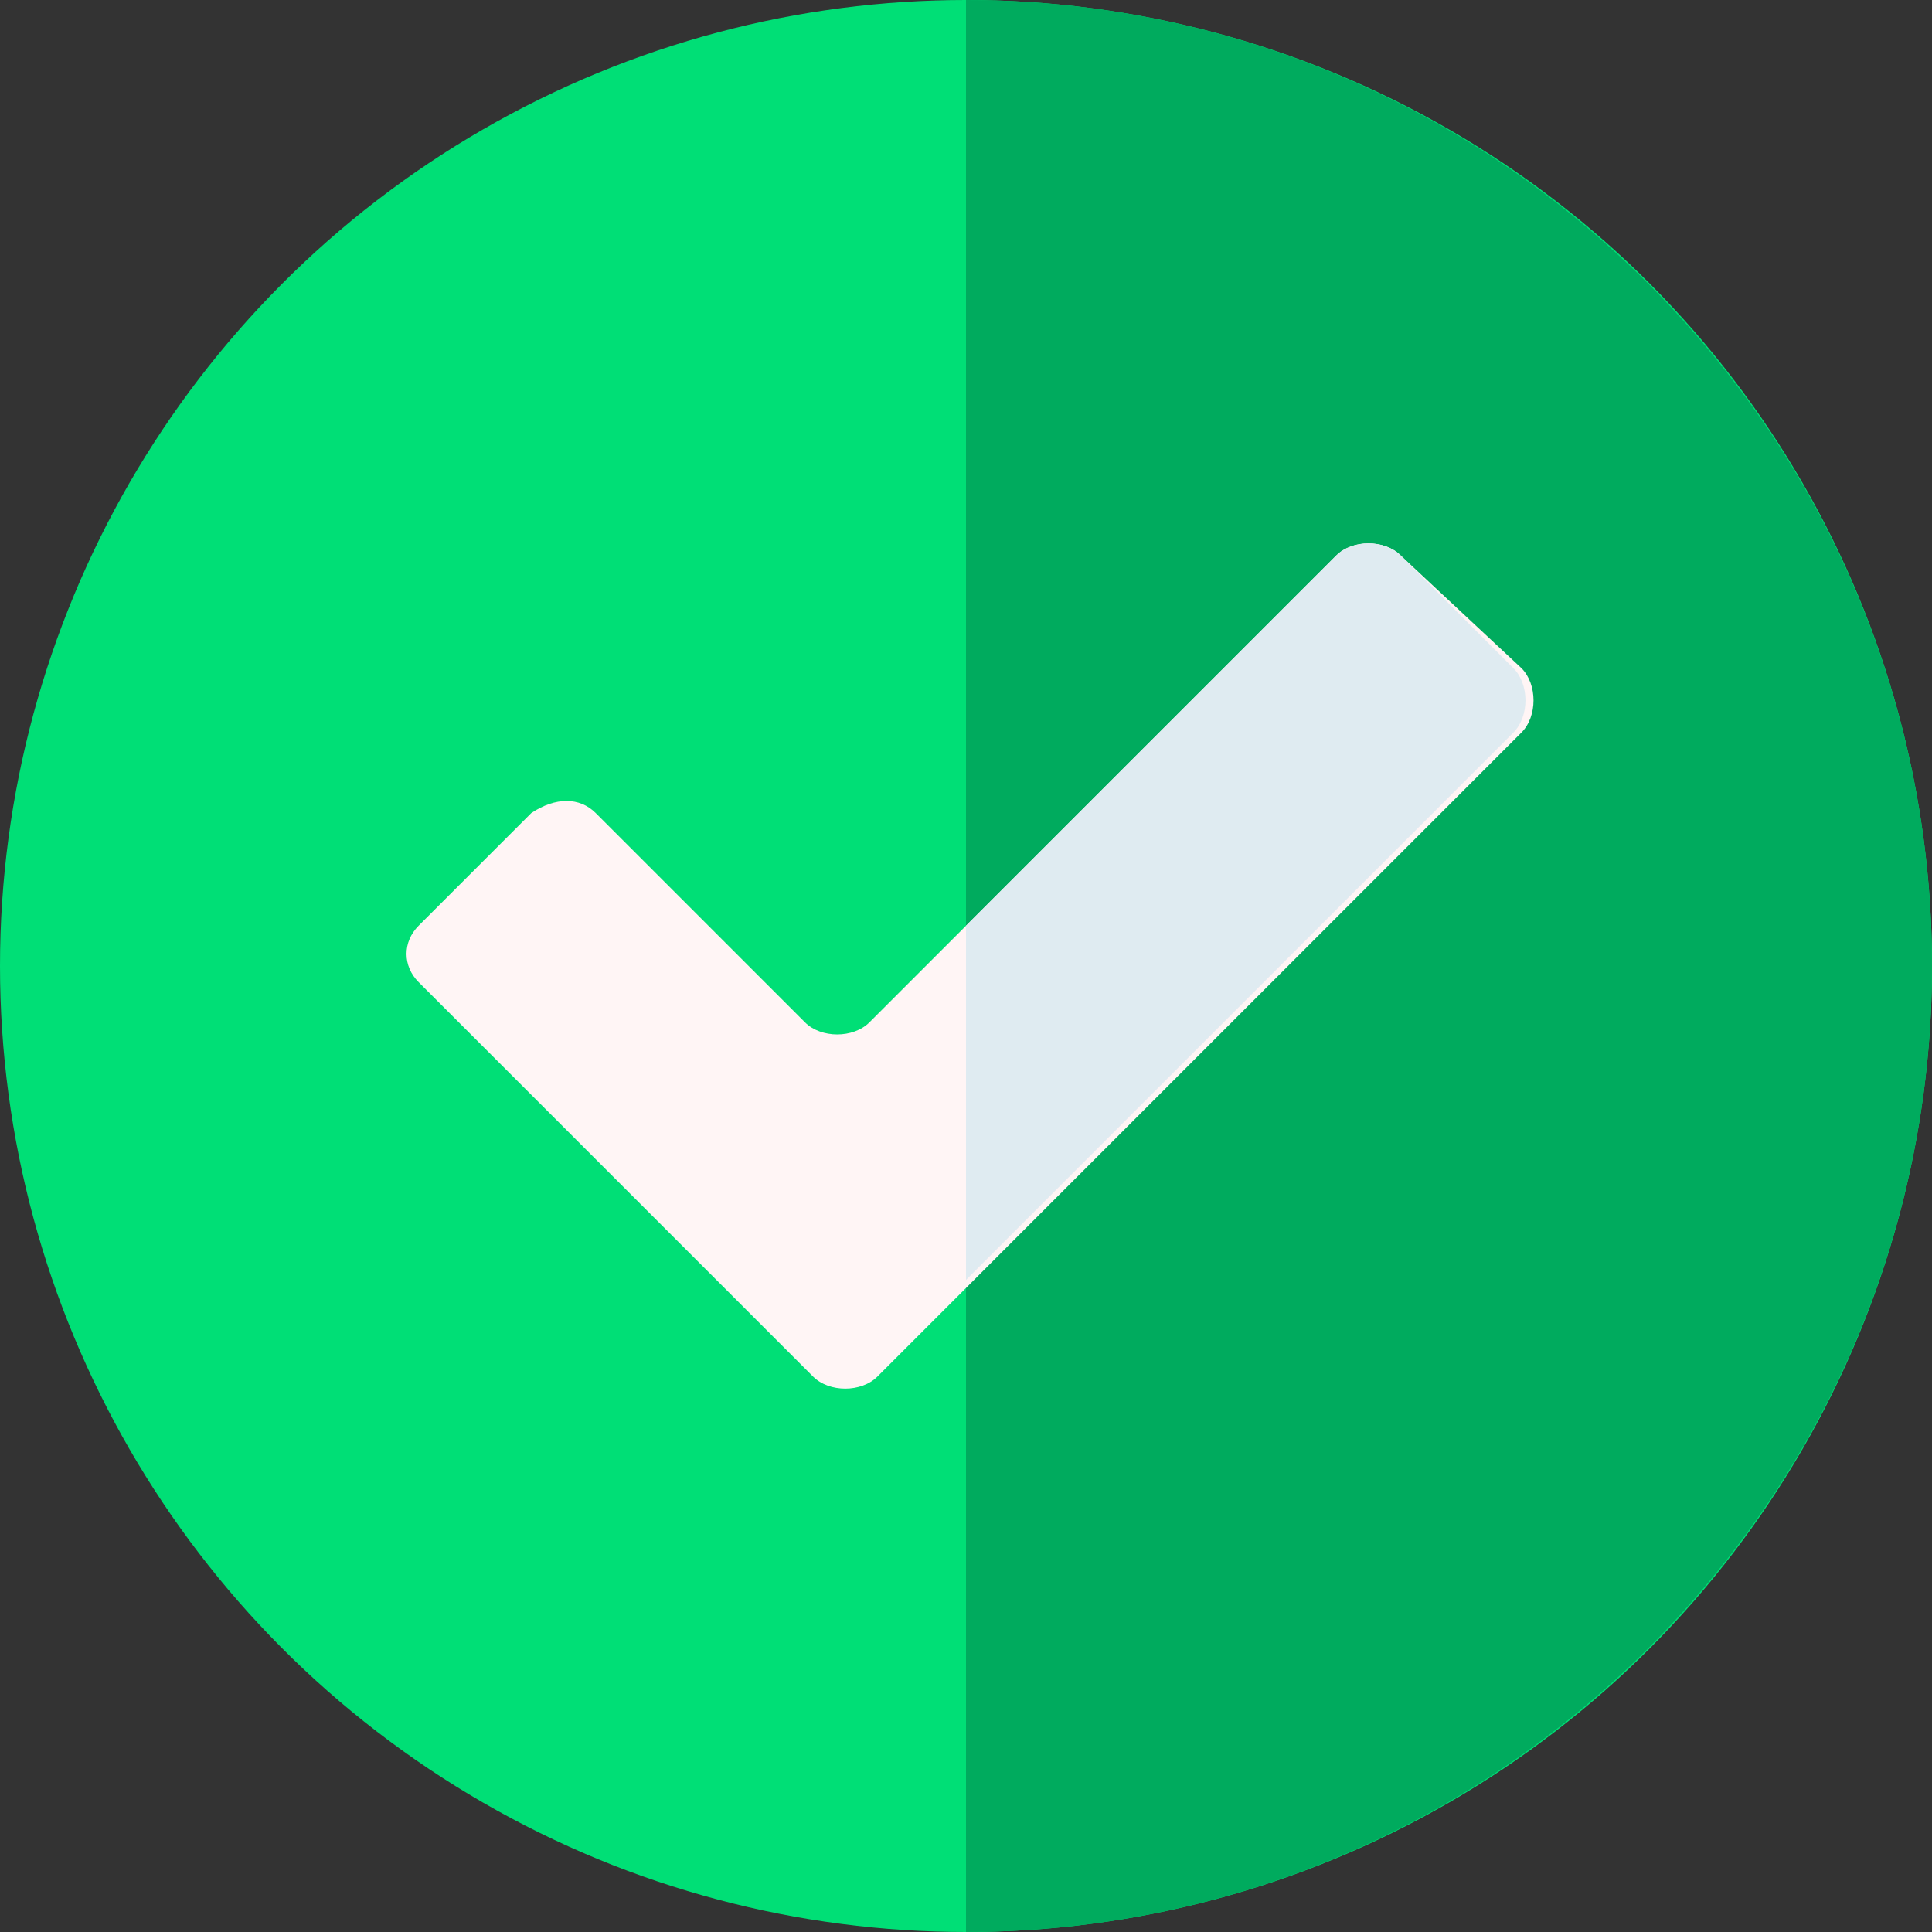 <?xml version="1.0" encoding="utf-8"?>
<!-- Generator: Adobe Illustrator 24.1.1, SVG Export Plug-In . SVG Version: 6.00 Build 0)  -->
<svg version="1.1" id="Слой_1" xmlns="http://www.w3.org/2000/svg" xmlns:xlink="http://www.w3.org/1999/xlink" x="0px" y="0px"
	 viewBox="0 0 24 24" style="enable-background:new 0 0 24 24;" xml:space="preserve">
<rect x="0" y="0" width="24" height="24" fill="#333333" stroke="none"/>
<style type="text/css">
	.st0922{fill:#00DF76;}
	.st1922{fill:#00AB5E;}
	.st2922{fill:#FFF5F5;}
	.st3922{fill:#DFEBF1;}
</style>
<g>
	<g>
		<g>
			<ellipse class="st0922" cx="12" cy="12" rx="12" ry="12"/>
		</g>
		<path class="st1922" d="M12,0C12,0,12,0,12,0l0,24c0,0,0,0,0,0c6.6,0,12-5.4,12-12S18.6,0,12,0L12,0z"/>
		<path class="st2922" d="M5.2,12.2l4.9,4.9c0.2,0.2,0.6,0.2,0.8,0l8-8c0.2-0.2,0.2-0.6,0-0.8l-1.5-1.4c-0.2-0.2-0.6-0.2-0.8,0
			l-5.8,5.8c-0.2,0.2-0.6,0.2-0.8,0l-2.6-2.6c-0.2-0.2-0.5-0.2-0.8,0l-1.4,1.4C5,11.7,5,12,5.2,12.2L5.2,12.2z"/>
		<path class="st3922" d="M17.4,6.9c-0.2-0.2-0.6-0.2-0.8,0L12,11.5v4.4l6.8-6.8c0.2-0.2,0.2-0.6,0-0.8L17.4,6.9z"/>
	</g>
</g>
</svg>
